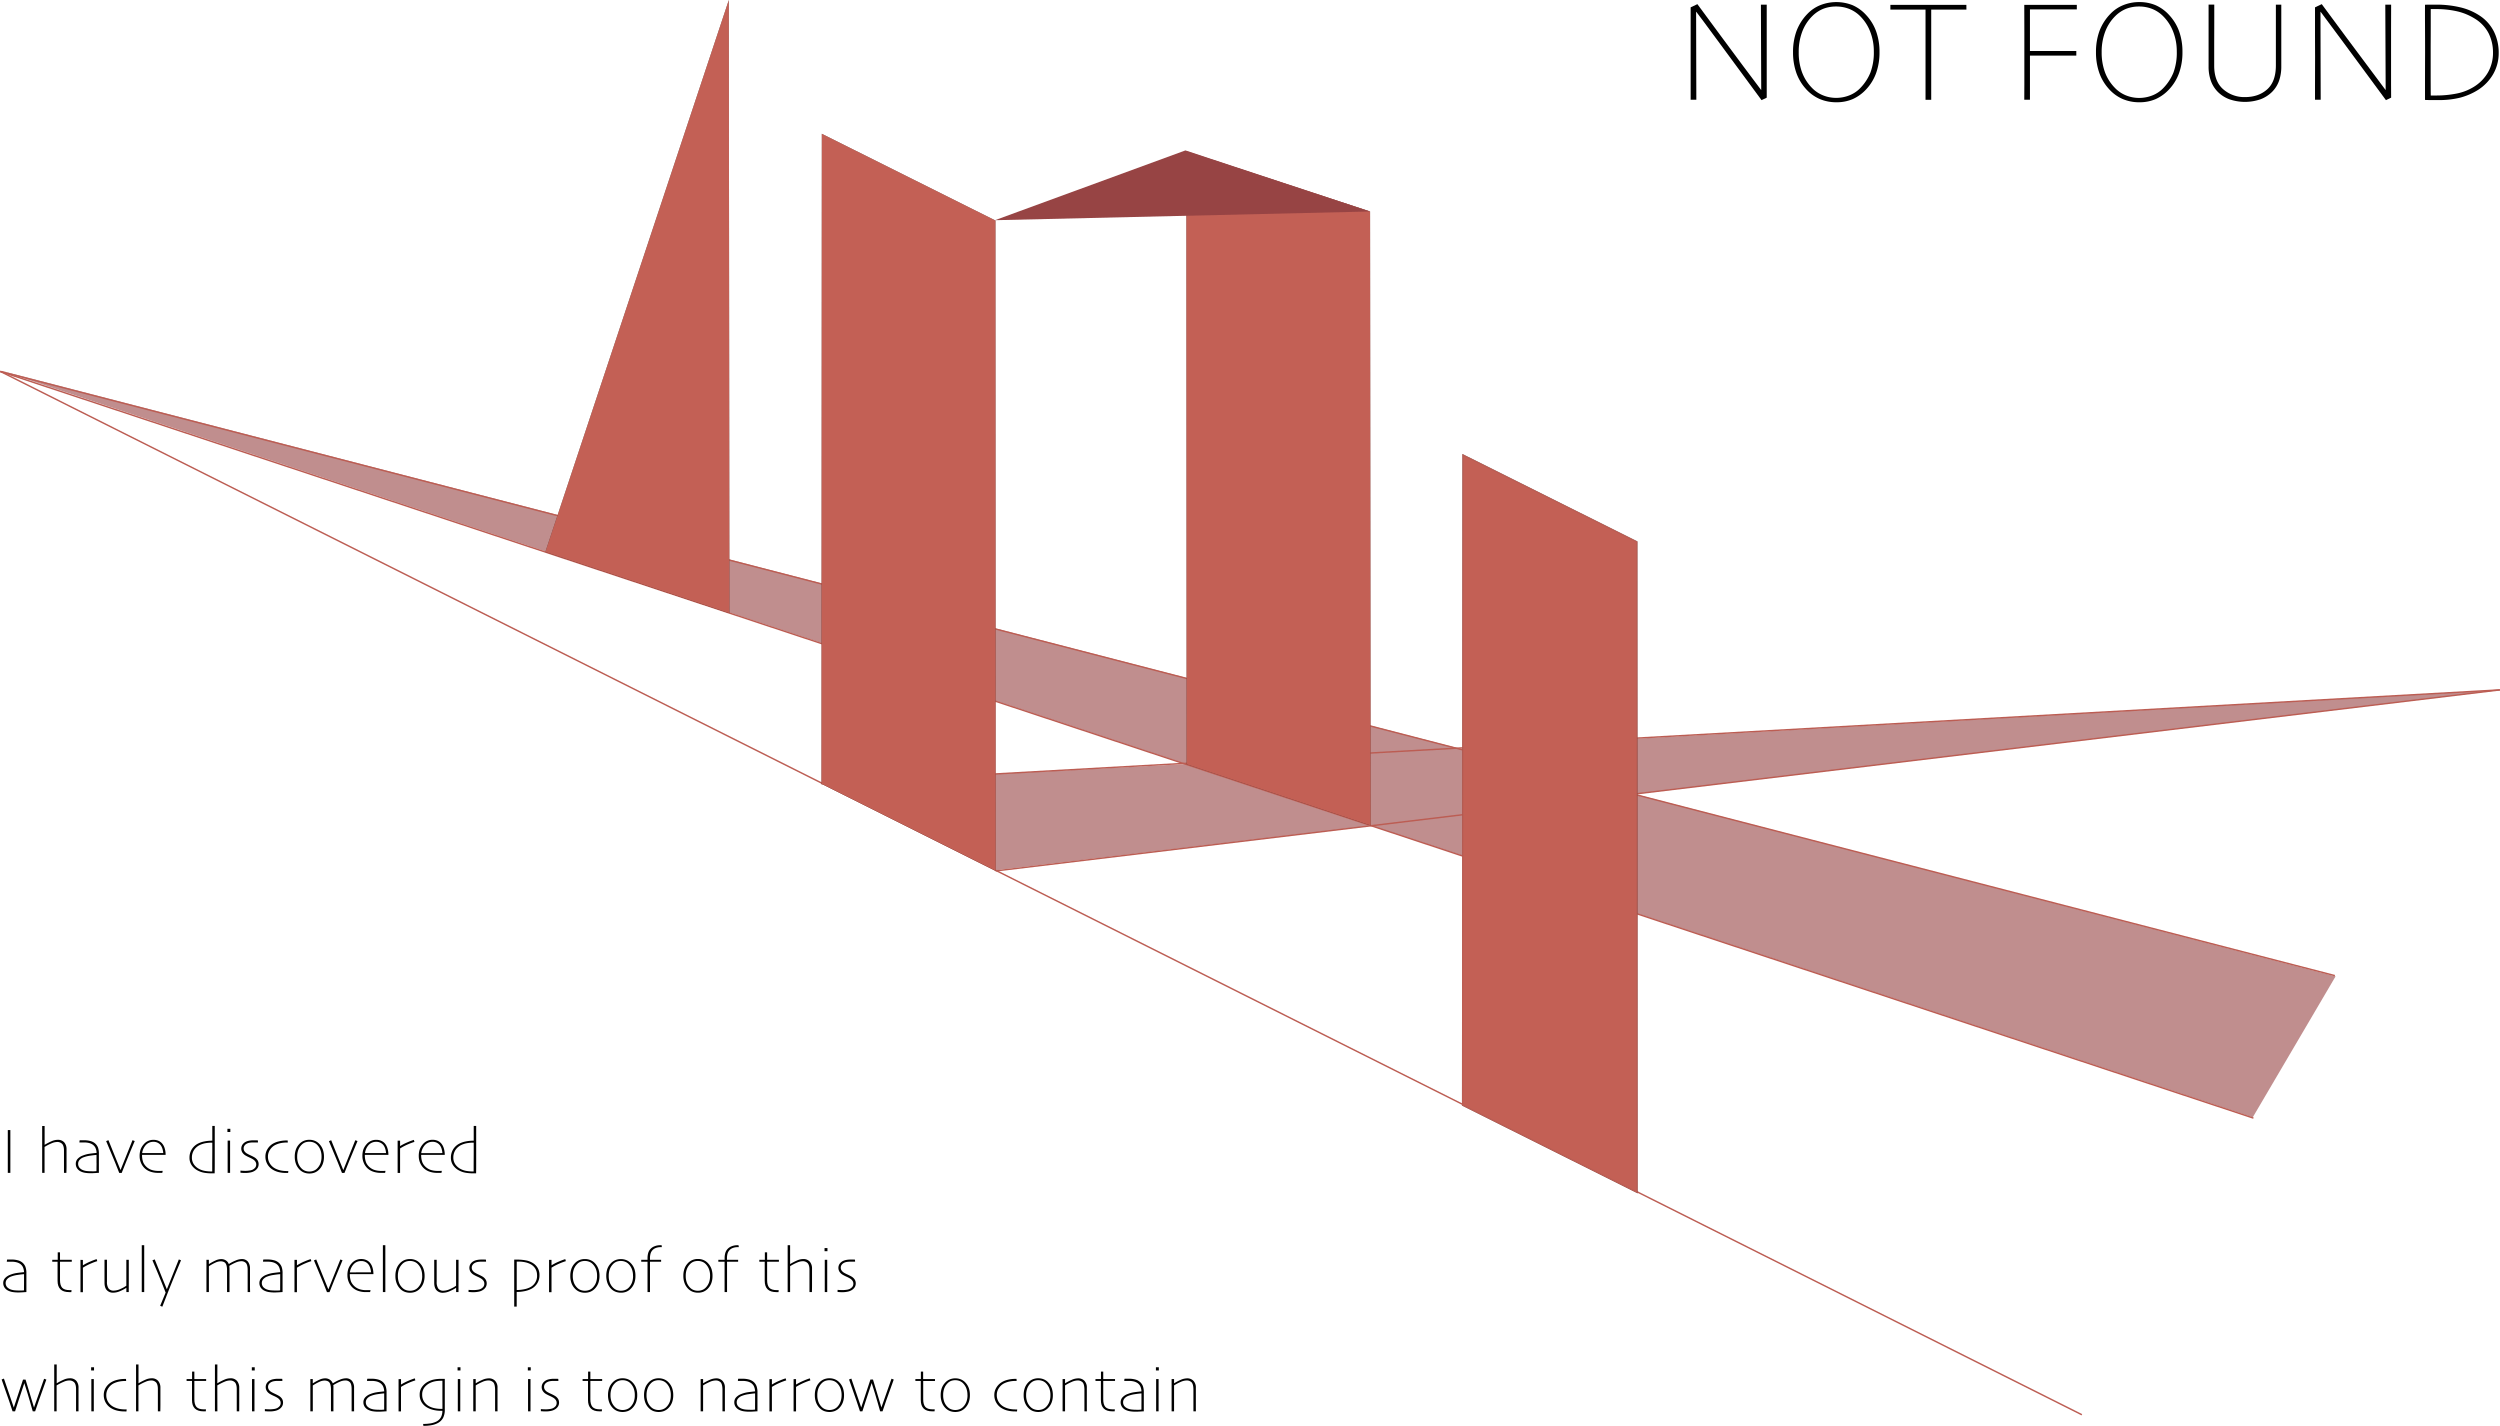 <svg xmlns="http://www.w3.org/2000/svg" viewBox="0 0 1719.28 980.57"><defs><style>.a{isolation:isolate;}.b,.h{fill:#974444;}.b{opacity:0.6;}.c,.e{fill:#c36055;}.c,.g{stroke:#bc5d53;}.c,.f,.g{stroke-miterlimit:10;}.d{opacity:0.5;mix-blend-mode:multiply;}.f,.g{fill:none;}.f{stroke:#000;}</style></defs><title>tjmooc-404</title><g class="a"><polygon class="b" points="1606.22 671.44 1124 546.05 1719.22 474.44 1003.64 514.85 0.72 254.94 815.61 525.47 564.22 538.44 685.22 598.44 943.13 567.81 1549.22 768.44 1606.22 671.44"/><line class="c" x1="0.22" y1="255.44" x2="1431.72" y2="972.94"/><line class="c" x1="684.72" y1="598.94" x2="1719.22" y2="474.44"/><line class="c" x1="1719.22" y1="474.44" x2="564.72" y2="538.94"/><line class="c" x1="1549.72" y1="768.94" x2="0.22" y2="255.44"/><line class="c" x1="1605.72" y1="670.94" x2="0.22" y2="255.44"/><g class="d"><polygon points="565.17 92.01 564.9 539 684.78 598.88 684.6 151.66 565.17 92.01"/></g><polygon class="e" points="565.17 92.01 564.9 539 684.78 598.88 684.6 151.66 565.17 92.01"/><g class="d"><polygon points="501.22 0 501.64 421.69 375.04 379.59 501.22 0"/></g><polygon class="e" points="501.22 0 501.64 421.69 375.04 379.59 501.22 0"/><g class="d"><polygon points="1006.17 313.01 1005.9 760 1125.78 819.88 1125.6 372.66 1006.17 313.01"/><polygon class="f" points="1006.17 313.01 1005.9 760 1125.78 819.88 1125.6 372.66 1006.17 313.01"/></g><polygon class="e" points="1006.17 313.01 1005.9 760 1125.78 819.88 1125.6 372.66 1006.17 313.01"/><polygon class="g" points="1006.17 313.01 1005.9 760 1125.78 819.88 1125.6 372.66 1006.17 313.01"/><g class="d"><polygon points="942.64 567.69 942.22 145.44 815.84 104.01 816.04 525.59 942.64 567.69"/></g><polygon class="e" points="942.64 567.69 942.22 145.44 815.84 104.01 816.04 525.59 942.64 567.69"/><polygon class="h" points="942.22 145.44 815.22 103.44 684.22 151.44 942.22 145.44"/><path class="h" d="M565.22,540.44"/><path d="M7.12,806.58H5.36q0-1.32,0-4.71t0-9.71q0-2.5,0-6.57t0-8.44H7.12q0,3.15,0,7.31c0,2.78,0,5,0,6.8,0,4.46,0,7.9,0,10.34S7.12,805.7,7.12,806.58Z"/><path d="M45.66,806.58H44c0-.59,0-1.89,0-3.91s0-3.78,0-5.26,0-2.73,0-3.85,0-1.89,0-2.3c0-2.11-.43-3.62-1.19-4.52A4.64,4.64,0,0,0,39,785.37a9.7,9.7,0,0,0-3.36.82,36.05,36.05,0,0,0-5,2.57l0,17.82H29c0-.69,0-2.28,0-4.77s0-6.67,0-12.53q0-2.89,0-7.14c0-2.82,0-5.42,0-7.78h1.69l0,12.92.06,0a40.57,40.57,0,0,1,4.9-2.52,10.43,10.43,0,0,1,4-.89,5.69,5.69,0,0,1,4.57,1.8,7.12,7.12,0,0,1,1.54,4.77c0,1.7,0,3.12,0,4.27s0,2.12,0,2.92,0,2.37,0,4.51S45.66,805.79,45.66,806.58Z"/><path d="M68,793.87v12.71c-.49,0-1.32.06-2.5.14s-2.28.12-3.3.12a24.87,24.87,0,0,1-3.49-.26,10.75,10.75,0,0,1-3.13-.93A6.27,6.27,0,0,1,53,803.43a5.49,5.49,0,0,1-.88-3.07,5,5,0,0,1,1.18-3.29,8.94,8.94,0,0,1,3.61-2.38,20.58,20.58,0,0,1,3.24-1q1.68-.36,6.27-.82a8.9,8.9,0,0,0-.91-3.75,5.94,5.94,0,0,0-2.32-2.29,8.39,8.39,0,0,0-2.28-.85,13.94,13.94,0,0,0-3.07-.3c-.68,0-1.28,0-1.8,0l-1.46,0,.17-1.47,1-.05,1.94,0a16.75,16.75,0,0,1,4.62.58,8,8,0,0,1,3.24,1.75,7.45,7.45,0,0,1,1.88,2.79A12.82,12.82,0,0,1,68,793.87Zm-1.63,6.06v-5.68c-1.26.09-2.76.27-4.51.54a20.75,20.75,0,0,0-4.34,1.08,6.68,6.68,0,0,0-2.87,1.92,3.89,3.89,0,0,0-.91,2.47,4.27,4.27,0,0,0,.91,2.8,6.36,6.36,0,0,0,2.76,1.78,10.36,10.36,0,0,0,2.52.53c1,.1,2.16.15,3.47.15l1.2,0c.54,0,1.12-.06,1.75-.12,0-.26,0-1,0-2S66.4,801.08,66.4,799.93Z"/><path d="M92.66,784.7q-3.1,7.2-5.8,14t-3.17,7.92H82q-.33-.9-2.87-7.22T73,784.75l1.57-.63,8.32,20.54h0l8.24-20.54Z"/><path d="M113.9,794.23H97.69a14.24,14.24,0,0,0,.83,5.18,9.71,9.71,0,0,0,6.36,5.34,15.25,15.25,0,0,0,4,.51l1.64,0,1.37-.06-.27,1.39c-.16,0-.45,0-.86,0s-1.09,0-2,0a15.89,15.89,0,0,1-5.47-.88,10.72,10.72,0,0,1-4.08-2.57,11.21,11.21,0,0,1-2.33-3.62,11.61,11.61,0,0,1-.86-4.4,14.22,14.22,0,0,1,.62-4.49A11.3,11.3,0,0,1,98.81,787a8.54,8.54,0,0,1,6.72-3.12,8.49,8.49,0,0,1,3.31.61,7.21,7.21,0,0,1,2.54,1.76,9.2,9.2,0,0,1,1.84,3.33A15.14,15.14,0,0,1,113.9,794.23ZM112.28,793c-.24-2.66-1-4.61-2.14-5.87a6.13,6.13,0,0,0-4.65-1.89,6.93,6.93,0,0,0-5,2A10.38,10.38,0,0,0,97.75,793Z"/><path d="M147.61,806.93h-1.76a31.7,31.7,0,0,1-5.43-.42A15.06,15.06,0,0,1,136,805a11.11,11.11,0,0,1-4.18-3.67,9,9,0,0,1-1.51-5.12,10.74,10.74,0,0,1,1.62-5.89,11.05,11.05,0,0,1,4.51-4,16.8,16.8,0,0,1,4.16-1.35,27.11,27.11,0,0,1,5.4-.5l0-10.13h1.69q0,.45,0,6.16t0,11.58q0,4.64,0,8.38T147.61,806.93ZM146,791.47v-5.66a26.87,26.87,0,0,0-4.52.35,15.76,15.76,0,0,0-3.63,1.08,10,10,0,0,0-4.29,3.47,9.33,9.33,0,0,0-1.58,5.44,8,8,0,0,0,1.32,4.54,10,10,0,0,0,3.8,3.29,13.15,13.15,0,0,0,4,1.3,26.94,26.94,0,0,0,4.32.35h.53c0-.13,0-1.47,0-4S146,795.67,146,791.47Z"/><path d="M158.4,778.47h-2V776.3h2Zm-.16,28.11h-1.69c0-.52,0-1.65,0-3.42s0-4.23,0-7.39c0-1.59,0-3.38,0-5.38s0-4,0-6h1.69c0,2.3,0,4.26,0,5.86s0,3.37,0,5.31,0,4.28,0,6.7S158.24,806.11,158.24,806.58Z"/><path d="M177.86,800.56a5.06,5.06,0,0,1-.67,2.6,6.19,6.19,0,0,1-2,2,8.27,8.27,0,0,1-2.82,1.12,17.52,17.52,0,0,1-3.8.38c-.5,0-1.08,0-1.76-.06s-1.15-.07-1.45-.1l0-1.45c.31,0,.77.07,1.39.1s1.3.06,2.06.06a18.65,18.65,0,0,0,2.81-.23,6.85,6.85,0,0,0,2.11-.59,5.68,5.68,0,0,0,1.84-1.47,3.67,3.67,0,0,0,.05-4.1,5.5,5.5,0,0,0-1.71-1.59,19.75,19.75,0,0,0-2.42-1.24,27.85,27.85,0,0,1-2.61-1.33,6.54,6.54,0,0,1-2.15-2,5.06,5.06,0,0,1-.07-5.35,6.08,6.08,0,0,1,2.19-2,8.29,8.29,0,0,1,2.3-.8,15.88,15.88,0,0,1,3.26-.3c.77,0,1.4,0,1.92,0l1,.05.09,1.41c-.31,0-.76,0-1.33,0s-1.22,0-1.93,0a14.48,14.48,0,0,0-2.62.21,6.14,6.14,0,0,0-2,.72,4.21,4.21,0,0,0-1.49,1.4,3.47,3.47,0,0,0-.49,1.8,3.53,3.53,0,0,0,.57,1.95,5.61,5.61,0,0,0,1.94,1.68,24,24,0,0,0,2.23,1.12c.9.41,1.7.82,2.42,1.23a6.63,6.63,0,0,1,2.4,2.14A4.91,4.91,0,0,1,177.86,800.56Z"/><path d="M198.3,805.26l-.16,1.4h-1.21a22.33,22.33,0,0,1-5-.52,14.17,14.17,0,0,1-4.13-1.61,10.4,10.4,0,0,1-5.28-9.18,9.56,9.56,0,0,1,1.28-4.85,11,11,0,0,1,3.32-3.61A13.86,13.86,0,0,1,191.6,785a20.88,20.88,0,0,1,5.33-.68h.91l.08,1.41h-.63a21.26,21.26,0,0,0-4,.35,16.32,16.32,0,0,0-3.28,1,9.17,9.17,0,0,0-4.12,3.32,8.46,8.46,0,0,0-1.62,4.95,8.73,8.73,0,0,0,1.43,5,9.47,9.47,0,0,0,3.5,3.21,15.49,15.49,0,0,0,4,1.41,20.89,20.89,0,0,0,3.84.37h1.3Z"/><path d="M222.8,795.48a14,14,0,0,1-.81,4.92,10.91,10.91,0,0,1-2.47,3.89,9.15,9.15,0,0,1-3.09,2.09,9.76,9.76,0,0,1-3.65.66,10,10,0,0,1-3.71-.67,8.89,8.89,0,0,1-3.08-2.08,10.68,10.68,0,0,1-2.44-3.84,13.89,13.89,0,0,1-.84-5,14.29,14.29,0,0,1,.73-4.76,10.62,10.62,0,0,1,2.22-3.74,8.93,8.93,0,0,1,3.26-2.37,9.94,9.94,0,0,1,3.86-.73,9.73,9.73,0,0,1,3.83.75,8.86,8.86,0,0,1,3.13,2.24,10.88,10.88,0,0,1,2.33,3.88A14.55,14.55,0,0,1,222.8,795.48Zm-1.67,0a12.64,12.64,0,0,0-.81-4.76,10.23,10.23,0,0,0-2.27-3.48,6.56,6.56,0,0,0-2.42-1.55,8,8,0,0,0-2.83-.51,8.52,8.52,0,0,0-3.05.51,7,7,0,0,0-2.6,1.86,10.12,10.12,0,0,0-2.08,3.43,13.3,13.3,0,0,0-.69,4.48,12.69,12.69,0,0,0,.86,4.89,9.79,9.79,0,0,0,2.48,3.53,6.61,6.61,0,0,0,2.25,1.33,8.41,8.41,0,0,0,2.78.47,8.24,8.24,0,0,0,2.92-.54,6.6,6.6,0,0,0,2.49-1.64,10,10,0,0,0,2.22-3.5A12.75,12.75,0,0,0,221.13,795.52Z"/><path d="M245.87,784.7q-3.1,7.2-5.81,14t-3.16,7.92h-1.73c-.23-.6-1.18-3-2.87-7.22s-3.73-9.09-6.1-14.61l1.57-.63,8.32,20.54h0l8.24-20.54Z"/><path d="M267.11,794.23H250.9a14.24,14.24,0,0,0,.83,5.18,9.12,9.12,0,0,0,3.21,3.87,9,9,0,0,0,3.15,1.47,15.23,15.23,0,0,0,4,.51l1.65,0,1.37-.06-.27,1.39c-.16,0-.45,0-.87,0s-1.08,0-2,0a15.85,15.85,0,0,1-5.47-.88,10.84,10.84,0,0,1-4.09-2.57,11.19,11.19,0,0,1-2.32-3.62,11.42,11.42,0,0,1-.86-4.4,14.25,14.25,0,0,1,.61-4.49A11.34,11.34,0,0,1,252,787a8.54,8.54,0,0,1,6.72-3.12,8.49,8.49,0,0,1,3.31.61,7.21,7.21,0,0,1,2.54,1.76,9.2,9.2,0,0,1,1.84,3.33A15.14,15.14,0,0,1,267.11,794.23ZM265.49,793c-.24-2.66-.95-4.61-2.14-5.87a6.13,6.13,0,0,0-4.65-1.89,6.91,6.91,0,0,0-5,2A10.31,10.31,0,0,0,251,793Z"/><path d="M285,785.31a38.35,38.35,0,0,0-4.07,1.49,41.41,41.41,0,0,0-5.79,3c0,.16,0,1,0,2.62s0,3,0,4.08c0,1.73,0,3.78,0,6.15s0,3.69,0,4h-1.69c0-.25,0-1.07,0-2.46s0-3.78,0-7.14c0-1.37,0-3.26,0-5.7s0-4.73,0-6.9h1.69l0,3.74,0,0a35.72,35.72,0,0,1,5.19-2.66,42.82,42.82,0,0,1,4.28-1.62Z"/><path d="M305.87,794.23H289.65a14,14,0,0,0,.84,5.18,9.12,9.12,0,0,0,3.21,3.87,9,9,0,0,0,3.15,1.47,15.18,15.18,0,0,0,4,.51l1.65,0,1.36-.06-.26,1.39c-.16,0-.45,0-.87,0s-1.09,0-2,0a15.81,15.81,0,0,1-5.47-.88,10.84,10.84,0,0,1-4.09-2.57,11.21,11.21,0,0,1-2.33-3.62,11.6,11.6,0,0,1-.85-4.4,14.25,14.25,0,0,1,.61-4.49,11.48,11.48,0,0,1,2.15-3.66,8.54,8.54,0,0,1,6.73-3.12,8.49,8.49,0,0,1,3.31.61,7.09,7.09,0,0,1,2.53,1.76,9.22,9.22,0,0,1,1.85,3.33A15.14,15.14,0,0,1,305.87,794.23ZM304.24,793c-.23-2.66-.94-4.61-2.14-5.87a6.1,6.1,0,0,0-4.65-1.89,6.91,6.91,0,0,0-5,2,10.31,10.31,0,0,0-2.77,5.79Z"/><path d="M327.43,806.93h-1.76a31.7,31.7,0,0,1-5.43-.42,15,15,0,0,1-4.46-1.51,11.14,11.14,0,0,1-4.19-3.67,9.07,9.07,0,0,1-1.5-5.12,10.82,10.82,0,0,1,1.61-5.89,11.08,11.08,0,0,1,4.52-4,16.85,16.85,0,0,1,4.15-1.35,27.29,27.29,0,0,1,5.41-.5l0-10.13h1.7q0,.45,0,6.16t0,11.58q0,4.64,0,8.38T327.43,806.93Zm-1.65-15.46v-5.66a26.87,26.87,0,0,0-4.52.35,16,16,0,0,0-3.64,1.08,9.93,9.93,0,0,0-4.28,3.47,9.33,9.33,0,0,0-1.58,5.44,8,8,0,0,0,1.32,4.54,9.87,9.87,0,0,0,3.8,3.29,13.06,13.06,0,0,0,4,1.3,26.76,26.76,0,0,0,4.32.35h.53c0-.13,0-1.47,0-4S325.78,795.67,325.78,791.47Z"/><path d="M18.15,875.87v12.71c-.48,0-1.31.06-2.49.14s-2.28.12-3.31.12a24.62,24.62,0,0,1-3.48-.26,10.57,10.57,0,0,1-3.13-.93,6.36,6.36,0,0,1-2.64-2.22,5.57,5.57,0,0,1-.88-3.07,5,5,0,0,1,1.19-3.29A8.9,8.9,0,0,1,7,876.69a20.58,20.58,0,0,1,3.24-1q1.68-.36,6.28-.82a8.9,8.9,0,0,0-.92-3.75,5.88,5.88,0,0,0-2.32-2.29A8.39,8.39,0,0,0,11,868a13.88,13.88,0,0,0-3.07-.3c-.67,0-1.27,0-1.79,0l-1.47,0,.18-1.47,1-.05,1.94,0a16.75,16.75,0,0,1,4.62.58,7.89,7.89,0,0,1,3.23,1.75,7.22,7.22,0,0,1,1.88,2.79A12.82,12.82,0,0,1,18.15,875.87Zm-1.62,6.06v-5.68c-1.27.09-2.77.27-4.52.54a20.65,20.65,0,0,0-4.33,1.08,6.66,6.66,0,0,0-2.88,1.92,4,4,0,0,0-.91,2.47,4.32,4.32,0,0,0,.91,2.8,6.34,6.34,0,0,0,2.77,1.78,10.16,10.16,0,0,0,2.52.53c1,.1,2.16.15,3.46.15l1.2,0c.54,0,1.12-.06,1.75-.12,0-.26,0-1,0-2S16.53,883.08,16.53,881.93Z"/><path d="M49.2,887.24l-.13,1.36-.71,0c-.31,0-.59,0-.85,0-2.63,0-4.6-.64-5.93-1.92s-2-3.23-2-5.86c0-1.81,0-3.93,0-6.36s0-4.67,0-6.75H35.93v-1.32H39.7v-5.14h1.57v5.14h8.1v1.32h-8.1c0,.44,0,1.32,0,2.65s0,2.66,0,4c0,1.48,0,2.64,0,3.47s0,1.66,0,2.47q0,3.61,1.46,5.28c1,1.11,2.73,1.66,5.27,1.66H49.2Z"/><path d="M66.88,867.31a38.35,38.35,0,0,0-4.07,1.49,42,42,0,0,0-5.79,3c0,.16,0,1,0,2.62s0,3,0,4.08c0,1.73,0,3.78,0,6.15s0,3.69,0,4H55.35c0-.25,0-1.07,0-2.46s0-3.78,0-7.14c0-1.37,0-3.26,0-5.7s0-4.73,0-6.9H57l0,3.74,0,0a35.72,35.72,0,0,1,5.19-2.66,42.82,42.82,0,0,1,4.28-1.62Z"/><path d="M88.55,888.58H86.9v-2.93l0,0a27.14,27.14,0,0,1-4,2.13A12.26,12.26,0,0,1,77.78,889a5.72,5.72,0,0,1-4.26-1.69q-1.65-1.7-1.65-5.23c0-1.17,0-2.54,0-4.1s0-2.71,0-3.44c0-1.33,0-3,0-4.91s0-3,0-3.29h1.69c0,.19,0,1.24,0,3.15s0,3.42,0,4.57,0,2.34,0,4,0,2.79,0,3.42a8,8,0,0,0,1.08,4.59,4.24,4.24,0,0,0,3.71,1.52A11.72,11.72,0,0,0,83,886.35a21.29,21.29,0,0,0,3.88-2.15c0-.17,0-1.15,0-2.93s0-3.75,0-5.9c0-1.54,0-3.37,0-5.49s0-3.29,0-3.5h1.69c0,.25,0,1.07,0,2.45s0,3.77,0,7.13c0,1.89,0,3.55,0,5S88.55,884.91,88.55,888.58Z"/><path d="M99.18,888.58H97.49q0-.27,0-6.43c0-4.11,0-7.52,0-10.23,0-1.74,0-3.94,0-6.6s0-5.64,0-9h1.69c0,2.26,0,4.87,0,7.84s0,5.47,0,7.5q0,6.66,0,11.65C99.18,886.67,99.18,888.42,99.18,888.58Z"/><path d="M124.49,866.71q-4,9.45-8.08,19.67t-4.77,12.24l-1.49-.59,3.77-9.1c-.12-.34-1.06-2.73-2.84-7.19s-3.86-9.44-6.25-15l1.57-.64,5.35,13.23q2.85,7,3,7.34h0l2.81-7q2.7-6.76,5.43-13.55Z"/><path d="M172,888.58h-1.69c0-.5,0-1.43,0-2.78s0-3.5,0-6.43c0-1,0-2.16,0-3.44s0-2.16,0-2.65c0-2.18-.4-3.71-1.09-4.59a4.28,4.28,0,0,0-3.55-1.32,9.13,9.13,0,0,0-3.12.7,29.54,29.54,0,0,0-4.83,2.49l.06.82c0,.42.05.79.05,1.11v7.56c0,.72,0,2.09,0,4.12s0,3.5,0,4.41h-1.69c0-.57,0-1.81,0-3.71s0-3.58,0-5.06,0-2.83,0-4,0-2,0-2.48a11.82,11.82,0,0,0-.29-2.72,4.89,4.89,0,0,0-.81-1.89,3.06,3.06,0,0,0-1.3-.94,5.44,5.44,0,0,0-2.15-.36,8.74,8.74,0,0,0-3.3.83,31.62,31.62,0,0,0-4.63,2.58V878c0,1.59,0,3.56,0,5.91s0,3.9,0,4.68h-1.69c0-.52,0-1.51,0-3s0-4.18,0-8.09c0-1.58,0-3.32,0-5.23s0-3.86,0-5.89h1.67l0,2.9.06.05a34.78,34.78,0,0,1,4.66-2.55,9.43,9.43,0,0,1,3.71-.88,5.59,5.59,0,0,1,3.4,1,5.14,5.14,0,0,1,1.86,2.37h.08a27.44,27.44,0,0,1,4.63-2.39,11.21,11.21,0,0,1,4.08-1,5.26,5.26,0,0,1,4.37,1.78,7.49,7.49,0,0,1,1.43,4.81c0,1.72,0,3.13,0,4.24s0,2.08,0,2.88,0,2.38,0,4.54S172,887.79,172,888.58Z"/><path d="M194.32,875.87v12.71c-.48,0-1.31.06-2.49.14s-2.28.12-3.31.12a24.62,24.62,0,0,1-3.48-.26,10.57,10.57,0,0,1-3.13-.93,6.24,6.24,0,0,1-2.64-2.22,5.49,5.49,0,0,1-.88-3.07,5,5,0,0,1,1.19-3.29,8.9,8.9,0,0,1,3.6-2.38,20.58,20.58,0,0,1,3.24-1q1.68-.36,6.27-.82a8.75,8.75,0,0,0-.91-3.75,5.88,5.88,0,0,0-2.32-2.29,8.39,8.39,0,0,0-2.28-.85,13.88,13.88,0,0,0-3.07-.3c-.68,0-1.27,0-1.79,0l-1.47,0,.18-1.47,1-.05,1.93,0a16.83,16.83,0,0,1,4.63.58,7.89,7.89,0,0,1,3.23,1.75,7.33,7.33,0,0,1,1.88,2.79A12.82,12.82,0,0,1,194.32,875.87Zm-1.63,6.06v-5.68c-1.26.09-2.76.27-4.51.54a20.65,20.65,0,0,0-4.33,1.08,6.66,6.66,0,0,0-2.88,1.92,3.89,3.89,0,0,0-.91,2.47,4.27,4.27,0,0,0,.91,2.8,6.34,6.34,0,0,0,2.77,1.78,10.16,10.16,0,0,0,2.52.53c1,.1,2.16.15,3.46.15l1.2,0c.54,0,1.12-.06,1.75-.12,0-.26,0-1,0-2S192.69,883.08,192.69,881.93Z"/><path d="M214.12,867.31A37.52,37.52,0,0,0,210,868.8a42,42,0,0,0-5.79,3c0,.16,0,1,0,2.62s0,3,0,4.08q0,2.6,0,6.15c0,2.37,0,3.69,0,4h-1.69c0-.25,0-1.07,0-2.46s0-3.78,0-7.14c0-1.37,0-3.26,0-5.7s0-4.73,0-6.9h1.69l0,3.74,0,0a35.72,35.72,0,0,1,5.19-2.66,43.78,43.78,0,0,1,4.28-1.62Z"/><path d="M235.56,866.7q-3.09,7.2-5.8,14l-3.16,7.92h-1.74q-.33-.9-2.87-7.22t-6.09-14.61l1.57-.63,8.31,20.54h.05l8.24-20.54Z"/><path d="M256.81,876.23H240.59a14,14,0,0,0,.84,5.18,9.71,9.71,0,0,0,6.36,5.34,15.18,15.18,0,0,0,4,.51l1.65,0,1.36-.06-.26,1.39c-.16,0-.45,0-.87,0s-1.09,0-2,0a15.81,15.81,0,0,1-5.47-.88,10.76,10.76,0,0,1-4.09-2.57,11.21,11.21,0,0,1-2.33-3.62,11.61,11.61,0,0,1-.86-4.4,14.22,14.22,0,0,1,.62-4.49,11.48,11.48,0,0,1,2.15-3.66,8.54,8.54,0,0,1,6.73-3.12,8.41,8.41,0,0,1,3.3.61,7.12,7.12,0,0,1,2.54,1.76,9.22,9.22,0,0,1,1.85,3.33A15.46,15.46,0,0,1,256.81,876.23ZM255.18,875c-.23-2.66-1-4.61-2.14-5.87a6.1,6.1,0,0,0-4.65-1.89,6.89,6.89,0,0,0-5,2,10.31,10.31,0,0,0-2.77,5.79Z"/><path d="M265,888.58h-1.69q0-.27,0-6.43t0-10.23q0-2.61,0-6.6c0-2.66,0-5.64,0-9H265c0,2.26,0,4.87,0,7.84s0,5.47,0,7.5q0,6.66,0,11.65C265,886.67,265,888.42,265,888.58Z"/><path d="M292,877.48a14.26,14.26,0,0,1-.8,4.92,11.05,11.05,0,0,1-2.47,3.89,9.34,9.34,0,0,1-3.09,2.09,10.51,10.51,0,0,1-7.36,0,8.83,8.83,0,0,1-3.09-2.08,10.82,10.82,0,0,1-2.44-3.84,13.9,13.9,0,0,1-.83-5,14.56,14.56,0,0,1,.72-4.76,10.62,10.62,0,0,1,2.22-3.74,9,9,0,0,1,3.26-2.37,10,10,0,0,1,3.86-.73,9.69,9.69,0,0,1,3.83.75,8.78,8.78,0,0,1,3.13,2.24,10.88,10.88,0,0,1,2.33,3.88A14.28,14.28,0,0,1,292,877.48Zm-1.67,0a12.85,12.85,0,0,0-.8-4.76,10.41,10.41,0,0,0-2.28-3.48,6.6,6.6,0,0,0-2.41-1.55,8.06,8.06,0,0,0-2.84-.51,8.42,8.42,0,0,0-3,.51,7,7,0,0,0-2.61,1.86,9.94,9.94,0,0,0-2.07,3.43,13.3,13.3,0,0,0-.69,4.48,12.69,12.69,0,0,0,.85,4.89,9.7,9.7,0,0,0,2.49,3.53,6.43,6.43,0,0,0,2.25,1.33,8.32,8.32,0,0,0,2.78.47,8.23,8.23,0,0,0,2.91-.54,6.52,6.52,0,0,0,2.49-1.64,10,10,0,0,0,2.22-3.5A12.75,12.75,0,0,0,290.36,877.52Z"/><path d="M315.32,888.58h-1.65v-2.93l0,0a27.69,27.69,0,0,1-4,2.13,12.26,12.26,0,0,1-5.14,1.28,5.72,5.72,0,0,1-4.26-1.69q-1.65-1.7-1.65-5.23c0-1.17,0-2.54,0-4.1s0-2.71,0-3.44c0-1.33,0-3,0-4.91s0-3,0-3.29h1.69c0,.19,0,1.24,0,3.15s0,3.42,0,4.57,0,2.34,0,4,0,2.79,0,3.42a8,8,0,0,0,1.08,4.59,4.24,4.24,0,0,0,3.71,1.52,11.72,11.72,0,0,0,4.67-1.28,21.29,21.29,0,0,0,3.88-2.15c0-.17,0-1.15,0-2.93s0-3.75,0-5.9c0-1.54,0-3.37,0-5.49s0-3.29,0-3.5h1.69c0,.25,0,1.07,0,2.45s0,3.77,0,7.13q0,2.84,0,5C315.31,882.37,315.32,884.91,315.32,888.58Z"/><path d="M334.72,882.56a5.06,5.06,0,0,1-.67,2.6,6.22,6.22,0,0,1-2,2,8.13,8.13,0,0,1-2.81,1.12,17.58,17.58,0,0,1-3.8.38c-.5,0-1.08,0-1.76-.06s-1.16-.07-1.45-.1l0-1.45c.3,0,.77.07,1.38.1s1.31.06,2.07.06a18.65,18.65,0,0,0,2.81-.23,6.94,6.94,0,0,0,2.11-.59,5.53,5.53,0,0,0,1.83-1.47,3.44,3.44,0,0,0,.65-2.17,3.47,3.47,0,0,0-.59-1.93,5.73,5.73,0,0,0-1.71-1.59,20.53,20.53,0,0,0-2.42-1.24,27,27,0,0,1-2.62-1.33,6.51,6.51,0,0,1-2.14-2,5.09,5.09,0,0,1-.08-5.35,6.2,6.2,0,0,1,2.2-2,8.18,8.18,0,0,1,2.3-.8,15.81,15.81,0,0,1,3.26-.3c.76,0,1.4,0,1.91,0l1,.05.09,1.41c-.31,0-.75,0-1.33,0s-1.22,0-1.92,0a14.4,14.4,0,0,0-2.62.21,6.28,6.28,0,0,0-2,.72,4.26,4.26,0,0,0-1.48,1.4,3.38,3.38,0,0,0-.49,1.8,3.53,3.53,0,0,0,.57,1.95,5.56,5.56,0,0,0,1.93,1.68c.59.34,1.33.71,2.23,1.12s1.71.82,2.43,1.23A6.59,6.59,0,0,1,334,880,4.83,4.83,0,0,1,334.72,882.56Z"/><path d="M371,876.8a10.32,10.32,0,0,1-5.63,9.56,17.18,17.18,0,0,1-4.61,1.58,26.65,26.65,0,0,1-5.42.55l0,10.08h-1.71c0-.71,0-2.36,0-4.93s0-6.78,0-12.62c0-1.95,0-4.12,0-6.53s0-5.15,0-8.24h2a32.46,32.46,0,0,1,5.94.51,14,14,0,0,1,4.91,1.87,9.85,9.85,0,0,1,3.34,3.43A9.41,9.41,0,0,1,371,876.8Zm-1.67.13a8.62,8.62,0,0,0-1.06-4.25,8.34,8.34,0,0,0-3.17-3.15,13.32,13.32,0,0,0-3.73-1.41,21.31,21.31,0,0,0-4.83-.51h-1.18c0,.43,0,2.11,0,5.06s0,5,0,6.11,0,2.6,0,4.22,0,3,0,4.17a25.68,25.68,0,0,0,4.75-.46,15.49,15.49,0,0,0,3.89-1.17,8.82,8.82,0,0,0,5.35-8.61Z"/><path d="M389.14,867.31a38.35,38.35,0,0,0-4.07,1.49,40.87,40.87,0,0,0-5.79,3c0,.16,0,1,0,2.62s0,3,0,4.08c0,1.73,0,3.78,0,6.15s0,3.69,0,4h-1.69c0-.25,0-1.07,0-2.46s0-3.78,0-7.14c0-1.37,0-3.26,0-5.7s0-4.73,0-6.9h1.69l0,3.74,0,0a35.72,35.72,0,0,1,5.19-2.66,42.82,42.82,0,0,1,4.28-1.62Z"/><path d="M412.28,877.48a14.26,14.26,0,0,1-.8,4.92,11.05,11.05,0,0,1-2.47,3.89,9.34,9.34,0,0,1-3.09,2.09,10.51,10.51,0,0,1-7.36,0,8.83,8.83,0,0,1-3.09-2.08,10.82,10.82,0,0,1-2.44-3.84,14.12,14.12,0,0,1-.83-5,14.56,14.56,0,0,1,.72-4.76,10.62,10.62,0,0,1,2.22-3.74,9.1,9.1,0,0,1,3.26-2.37,10,10,0,0,1,3.86-.73,9.66,9.66,0,0,1,3.83.75,8.9,8.9,0,0,1,3.14,2.24,11.17,11.17,0,0,1,2.33,3.88A14.55,14.55,0,0,1,412.28,877.48Zm-1.67,0a12.85,12.85,0,0,0-.8-4.76,10.26,10.26,0,0,0-2.28-3.48,6.6,6.6,0,0,0-2.41-1.55,8.06,8.06,0,0,0-2.84-.51,8.46,8.46,0,0,0-3,.51,6.86,6.86,0,0,0-2.6,1.86,9.82,9.82,0,0,0-2.08,3.43,13.3,13.3,0,0,0-.69,4.48,12.69,12.69,0,0,0,.85,4.89,9.82,9.82,0,0,0,2.49,3.53,6.43,6.43,0,0,0,2.25,1.33,8.37,8.37,0,0,0,2.78.47,8.23,8.23,0,0,0,2.91-.54,6.52,6.52,0,0,0,2.49-1.64,10,10,0,0,0,2.22-3.5A12.75,12.75,0,0,0,410.61,877.52Z"/><path d="M437,877.48a14.26,14.26,0,0,1-.8,4.92,10.91,10.91,0,0,1-2.47,3.89,9.15,9.15,0,0,1-3.09,2.09A9.77,9.77,0,0,1,427,889a10,10,0,0,1-3.7-.67,8.92,8.92,0,0,1-3.09-2.08,10.82,10.82,0,0,1-2.44-3.84,14.12,14.12,0,0,1-.83-5,14.56,14.56,0,0,1,.72-4.76A10.92,10.92,0,0,1,419.9,869a9,9,0,0,1,3.27-2.37,9.93,9.93,0,0,1,3.85-.73,9.74,9.74,0,0,1,3.84.75,8.86,8.86,0,0,1,3.13,2.24,11,11,0,0,1,2.33,3.88A14.55,14.55,0,0,1,437,877.48Zm-1.67,0a12.85,12.85,0,0,0-.8-4.76,10.23,10.23,0,0,0-2.27-3.48,6.64,6.64,0,0,0-2.42-1.55,8,8,0,0,0-2.84-.51,8.46,8.46,0,0,0-3,.51,7,7,0,0,0-2.6,1.86,10,10,0,0,0-2.08,3.43,13.3,13.3,0,0,0-.69,4.48,12.69,12.69,0,0,0,.86,4.89,9.79,9.79,0,0,0,2.48,3.53,6.52,6.52,0,0,0,2.25,1.33,8.37,8.37,0,0,0,2.78.47,8.23,8.23,0,0,0,2.91-.54,6.64,6.64,0,0,0,2.5-1.64,10,10,0,0,0,2.22-3.5A13,13,0,0,0,435.37,877.52Z"/><path d="M455.15,857.68h-1a8.83,8.83,0,0,0-3,.52,6,6,0,0,0-2.37,1.5,5.88,5.88,0,0,0-1.34,2.27,11.52,11.52,0,0,0-.44,3.58v.83h7.66v1.32H447q0,7.13,0,13.82t0,7.06h-1.69q0-.36,0-6.79t0-14.09h-4.33v-1.32h4.33v-1.11a13.21,13.21,0,0,1,.41-3.38,7.06,7.06,0,0,1,4.31-4.77,10.06,10.06,0,0,1,3.94-.76H455Z"/><path d="M490,877.48a14,14,0,0,1-.8,4.92,10.91,10.91,0,0,1-2.47,3.89,9.15,9.15,0,0,1-3.09,2.09A9.77,9.77,0,0,1,480,889a10,10,0,0,1-3.7-.67,9,9,0,0,1-3.09-2.08,10.66,10.66,0,0,1-2.43-3.84,13.89,13.89,0,0,1-.84-5,14.29,14.29,0,0,1,.73-4.76,10.74,10.74,0,0,1,2.21-3.74,9,9,0,0,1,3.27-2.37,9.93,9.93,0,0,1,3.85-.73,9.74,9.74,0,0,1,3.84.75,8.86,8.86,0,0,1,3.13,2.24,11,11,0,0,1,2.33,3.88A14.55,14.55,0,0,1,490,877.48Zm-1.67,0a12.65,12.65,0,0,0-.8-4.76,10.23,10.23,0,0,0-2.27-3.48,6.64,6.64,0,0,0-2.42-1.55,8,8,0,0,0-2.83-.51,8.48,8.48,0,0,0-3.05.51,7,7,0,0,0-2.6,1.86,10,10,0,0,0-2.08,3.43,13.3,13.3,0,0,0-.69,4.48,12.69,12.69,0,0,0,.86,4.89,9.79,9.79,0,0,0,2.48,3.53,6.61,6.61,0,0,0,2.25,1.33,8.41,8.41,0,0,0,2.78.47,8.23,8.23,0,0,0,2.91-.54,6.64,6.64,0,0,0,2.5-1.64,10,10,0,0,0,2.22-3.5A13,13,0,0,0,488.32,877.52Z"/><path d="M508.1,857.68h-1a8.83,8.83,0,0,0-3,.52,6,6,0,0,0-2.37,1.5,5.88,5.88,0,0,0-1.34,2.27,11.52,11.52,0,0,0-.44,3.58v.83h7.67v1.32H500q0,7.13,0,13.82t0,7.06h-1.69q0-.36,0-6.79t0-14.09H494v-1.32h4.33v-1.11a13.21,13.21,0,0,1,.41-3.38,7.06,7.06,0,0,1,4.31-4.77,10.1,10.1,0,0,1,3.94-.76h.88Z"/><path d="M535.52,887.24l-.13,1.36-.71,0c-.3,0-.59,0-.85,0-2.63,0-4.6-.64-5.93-1.92s-2-3.23-2-5.86c0-1.81,0-3.93,0-6.36s0-4.67,0-6.75h-3.71v-1.32H526v-5.14h1.56v5.14h8.1v1.32h-8.1c0,.44,0,1.32,0,2.65s0,2.66,0,4c0,1.48,0,2.64,0,3.47s0,1.66,0,2.47q0,3.61,1.46,5.28c1,1.11,2.73,1.66,5.27,1.66h1.23Z"/><path d="M558.37,888.58h-1.69c0-.59,0-1.89,0-3.91s0-3.78,0-5.26,0-2.73,0-3.85,0-1.89,0-2.3c0-2.11-.43-3.62-1.19-4.52a4.64,4.64,0,0,0-3.76-1.37,9.7,9.7,0,0,0-3.36.82,36.05,36.05,0,0,0-5,2.57l0,17.82h-1.69c0-.69,0-2.28,0-4.77s0-6.67,0-12.53q0-2.89,0-7.14c0-2.82,0-5.42,0-7.78h1.69l0,12.92.06,0a40.57,40.57,0,0,1,4.9-2.52,10.39,10.39,0,0,1,4-.89,5.69,5.69,0,0,1,4.57,1.8,7.12,7.12,0,0,1,1.54,4.77c0,1.7,0,3.12,0,4.27s0,2.12,0,2.92,0,2.37,0,4.51S558.37,887.79,558.37,888.58Z"/><path d="M569.05,860.47h-2V858.3h2Zm-.16,28.11H567.2c0-.52,0-1.65,0-3.42s0-4.23,0-7.39c0-1.59,0-3.38,0-5.38s0-4,0-6h1.69c0,2.3,0,4.26,0,5.86s0,3.37,0,5.31,0,4.28,0,6.7S568.89,888.11,568.89,888.58Z"/><path d="M588.51,882.56a5.06,5.06,0,0,1-.67,2.6,6.19,6.19,0,0,1-2,2,8.27,8.27,0,0,1-2.82,1.12,17.52,17.52,0,0,1-3.8.38c-.5,0-1.08,0-1.75-.06s-1.16-.07-1.46-.1l0-1.45c.31,0,.77.07,1.38.1s1.31.06,2.07.06a18.65,18.65,0,0,0,2.81-.23,6.85,6.85,0,0,0,2.11-.59,5.68,5.68,0,0,0,1.84-1.47,3.44,3.44,0,0,0,.64-2.17,3.4,3.4,0,0,0-.59-1.93,5.5,5.5,0,0,0-1.71-1.59,19.75,19.75,0,0,0-2.42-1.24,26.65,26.65,0,0,1-2.61-1.33,6.54,6.54,0,0,1-2.15-2,5.06,5.06,0,0,1-.07-5.35,6.08,6.08,0,0,1,2.19-2,8.29,8.29,0,0,1,2.3-.8,15.88,15.88,0,0,1,3.26-.3c.76,0,1.4,0,1.92,0l1,.05.09,1.41c-.31,0-.75,0-1.33,0s-1.22,0-1.93,0a14.48,14.48,0,0,0-2.62.21,6.14,6.14,0,0,0-2,.72,4.21,4.21,0,0,0-1.49,1.4,3.38,3.38,0,0,0-.49,1.8,3.53,3.53,0,0,0,.57,1.95,5.66,5.66,0,0,0,1.93,1.68c.59.34,1.33.71,2.24,1.12s1.71.82,2.42,1.23a6.63,6.63,0,0,1,2.4,2.14A4.91,4.91,0,0,1,588.51,882.56Z"/><path d="M31.88,948.74q-2.7,7.25-5.17,14.42c-1.65,4.78-2.49,7.26-2.54,7.42H22.52q-.06-.2-1.8-6.32t-4-13.06h0q-2,5.84-4.14,12.51l-2.21,6.87H8.64c-.11-.41-.9-2.82-2.4-7.22S3,954.07,1.12,948.69l1.58-.61L9.49,968h0l6.35-19.25h1.73l5.81,19.23h0l6.94-19.78Z"/><path d="M54,970.58H52.3c0-.59,0-1.89,0-3.91s0-3.78,0-5.26,0-2.73,0-3.85,0-1.89,0-2.3c0-2.11-.43-3.62-1.19-4.52a4.64,4.64,0,0,0-3.76-1.37,9.7,9.7,0,0,0-3.36.82,35.52,35.52,0,0,0-5.05,2.57l0,17.82H37.29c0-.69,0-2.28,0-4.77s0-6.67,0-12.53q0-2.89,0-7.14c0-2.82,0-5.42,0-7.78H39l0,12.92.06,0a40.57,40.57,0,0,1,4.9-2.52,10.39,10.39,0,0,1,4-.89,5.69,5.69,0,0,1,4.57,1.8A7.12,7.12,0,0,1,54,954.47c0,1.7,0,3.12,0,4.27s0,2.12,0,2.92,0,2.37,0,4.51S54,969.79,54,970.58Z"/><path d="M64.67,942.47h-2V940.3h2Zm-.16,28.11H62.82c0-.52,0-1.65,0-3.42s0-4.23,0-7.39c0-1.59,0-3.38,0-5.38s0-4,0-6h1.69c0,2.3,0,4.26,0,5.86s0,3.37,0,5.31,0,4.28,0,6.7S64.51,970.11,64.51,970.58Z"/><path d="M87.12,969.26l-.15,1.4H85.76a22.42,22.42,0,0,1-5-.52,14.4,14.4,0,0,1-4.13-1.61,10.59,10.59,0,0,1-3.88-3.84,10.43,10.43,0,0,1-1.39-5.34,9.55,9.55,0,0,1,1.27-4.85A11.06,11.06,0,0,1,76,950.89,14.06,14.06,0,0,1,80.42,949a20.9,20.9,0,0,1,5.34-.68h.9l.09,1.41h-.64a21.15,21.15,0,0,0-4,.35,16.41,16.41,0,0,0-3.29,1,9.17,9.17,0,0,0-4.12,3.32,8.52,8.52,0,0,0-1.61,4.95,8.65,8.65,0,0,0,1.43,5A9.44,9.44,0,0,0,78,967.48a15.62,15.62,0,0,0,4,1.41,21,21,0,0,0,3.85.37h1.29Z"/><path d="M110.26,970.58h-1.69c0-.59,0-1.89,0-3.91s0-3.78,0-5.26,0-2.73,0-3.85,0-1.89,0-2.3c0-2.11-.43-3.62-1.19-4.52a4.65,4.65,0,0,0-3.76-1.37,9.7,9.7,0,0,0-3.36.82,35.52,35.52,0,0,0-5.05,2.57l0,17.82H93.56c0-.69,0-2.28,0-4.77s0-6.67,0-12.53q0-2.89,0-7.14c0-2.82,0-5.42,0-7.78h1.69l0,12.92.06,0a40.57,40.57,0,0,1,4.9-2.52,10.39,10.39,0,0,1,4-.89,5.69,5.69,0,0,1,4.57,1.8,7.12,7.12,0,0,1,1.54,4.77c0,1.7,0,3.12,0,4.27s0,2.12,0,2.92,0,2.37,0,4.51S110.26,969.79,110.26,970.58Z"/><path d="M141.65,969.24l-.13,1.36-.7,0c-.31,0-.59,0-.86,0q-3.93,0-5.92-1.92c-1.32-1.28-2-3.23-2-5.86q0-2.72,0-6.36t0-6.75h-3.72v-1.32h3.78v-5.14h1.56v5.14h8.11v1.32h-8.11c0,.44,0,1.32,0,2.65s0,2.66,0,4c0,1.48,0,2.64,0,3.47s0,1.66,0,2.47q0,3.61,1.46,5.28t5.26,1.66h1.23Z"/><path d="M164.51,970.58h-1.7c0-.59,0-1.89,0-3.91s0-3.78,0-5.26,0-2.73,0-3.85,0-1.89,0-2.3c0-2.11-.42-3.62-1.18-4.52a4.67,4.67,0,0,0-3.76-1.37,9.7,9.7,0,0,0-3.36.82,36.09,36.09,0,0,0-5.06,2.57l.05,17.82h-1.69c0-.69,0-2.28,0-4.77s0-6.67,0-12.53q0-2.89,0-7.14c0-2.82,0-5.42,0-7.78h1.69l-.05,12.92.07,0a40.57,40.57,0,0,1,4.9-2.52,10.38,10.38,0,0,1,4-.89,5.66,5.66,0,0,1,4.57,1.8,7.07,7.07,0,0,1,1.54,4.77c0,1.7,0,3.12,0,4.27s0,2.12,0,2.92,0,2.37,0,4.51S164.51,969.79,164.51,970.58Z"/><path d="M175.18,942.47h-2V940.3h2ZM175,970.58h-1.69c0-.52,0-1.65,0-3.42s0-4.23,0-7.39c0-1.59,0-3.38,0-5.38l0-6H175c0,2.3,0,4.26,0,5.86s0,3.37,0,5.31,0,4.28,0,6.7S175,970.11,175,970.58Z"/><path d="M194.65,964.56a5.06,5.06,0,0,1-.67,2.6,6.22,6.22,0,0,1-2,2,8.13,8.13,0,0,1-2.81,1.12,17.58,17.58,0,0,1-3.8.38c-.5,0-1.08,0-1.76-.06s-1.16-.07-1.45-.1l0-1.45c.31,0,.77.07,1.38.1s1.31.06,2.07.06a18.65,18.65,0,0,0,2.81-.23,6.85,6.85,0,0,0,2.11-.59,5.53,5.53,0,0,0,1.83-1.47,3.38,3.38,0,0,0,.65-2.17,3.47,3.47,0,0,0-.59-1.93,5.66,5.66,0,0,0-1.72-1.59,19.47,19.47,0,0,0-2.41-1.24,27,27,0,0,1-2.62-1.33,6.61,6.61,0,0,1-2.14-2,5.09,5.09,0,0,1-.08-5.35,6.2,6.2,0,0,1,2.2-2,8.18,8.18,0,0,1,2.3-.8,15.81,15.81,0,0,1,3.26-.3c.76,0,1.4,0,1.91,0l1,.05.09,1.41c-.3,0-.75,0-1.33,0s-1.22,0-1.92,0a14.59,14.59,0,0,0-2.63.21,6.17,6.17,0,0,0-2,.72,4.13,4.13,0,0,0-1.49,1.4,3.38,3.38,0,0,0-.49,1.8,3.53,3.53,0,0,0,.57,1.95,5.56,5.56,0,0,0,1.93,1.68c.59.34,1.33.71,2.23,1.12s1.71.82,2.43,1.23a6.71,6.71,0,0,1,2.4,2.14A4.91,4.91,0,0,1,194.65,964.56Z"/><path d="M243.52,970.58h-1.7c0-.5,0-1.43,0-2.78s0-3.5,0-6.43c0-1,0-2.16,0-3.44s0-2.16,0-2.65q0-3.27-1.08-4.59a4.28,4.28,0,0,0-3.55-1.32,9.13,9.13,0,0,0-3.12.7,30,30,0,0,0-4.84,2.49c0,.13,0,.41.07.82s0,.79,0,1.11v7.56c0,.72,0,2.09,0,4.12s0,3.5,0,4.41h-1.7c0-.57,0-1.81,0-3.71s0-3.58,0-5.06,0-2.83,0-4,0-2,0-2.48a11.85,11.85,0,0,0-.28-2.72,4.89,4.89,0,0,0-.81-1.89,3.06,3.06,0,0,0-1.3-.94,5.48,5.48,0,0,0-2.15-.36,8.74,8.74,0,0,0-3.3.83,32.18,32.18,0,0,0-4.64,2.58V960q0,2.38,0,5.91c0,2.34,0,3.9,0,4.68h-1.69c0-.52,0-1.51,0-3s0-4.18,0-8.09c0-1.58,0-3.32,0-5.23s0-3.86,0-5.89h1.67l0,2.9.07.05a34.18,34.18,0,0,1,4.66-2.55,9.43,9.43,0,0,1,3.71-.88,5.59,5.59,0,0,1,3.4,1,5.05,5.05,0,0,1,1.85,2.37H229a27.07,27.07,0,0,1,4.63-2.39,11.21,11.21,0,0,1,4.07-1,5.28,5.28,0,0,1,4.38,1.78,7.49,7.49,0,0,1,1.42,4.81c0,1.72,0,3.13,0,4.24s0,2.08,0,2.88,0,2.38,0,4.54S243.52,969.79,243.52,970.58Z"/><path d="M265.84,957.87v12.71c-.49,0-1.32.06-2.49.14s-2.29.12-3.31.12a24.62,24.62,0,0,1-3.48-.26,10.72,10.72,0,0,1-3.14-.93,6.27,6.27,0,0,1-2.63-2.22,5.49,5.49,0,0,1-.88-3.07,4.94,4.94,0,0,1,1.19-3.29,8.9,8.9,0,0,1,3.6-2.38,20.58,20.58,0,0,1,3.24-1q1.68-.36,6.27-.82a8.9,8.9,0,0,0-.91-3.75,5.94,5.94,0,0,0-2.32-2.29,8.39,8.39,0,0,0-2.28-.85,13.88,13.88,0,0,0-3.07-.3c-.68,0-1.28,0-1.8,0l-1.46,0,.18-1.47,1-.05,1.93,0a16.75,16.75,0,0,1,4.62.58,7.94,7.94,0,0,1,3.24,1.75,7.33,7.33,0,0,1,1.88,2.79A12.82,12.82,0,0,1,265.84,957.87Zm-1.63,6.06v-5.68c-1.26.09-2.76.27-4.51.54a20.75,20.75,0,0,0-4.34,1.08,6.68,6.68,0,0,0-2.87,1.92,3.89,3.89,0,0,0-.91,2.47,4.27,4.27,0,0,0,.91,2.8,6.36,6.36,0,0,0,2.76,1.78,10.36,10.36,0,0,0,2.52.53c1,.1,2.16.15,3.47.15l1.2,0c.54,0,1.12-.06,1.75-.12,0-.26,0-1,0-2S264.21,965.08,264.21,963.93Z"/><path d="M285.64,949.31a37.52,37.52,0,0,0-4.08,1.49,42,42,0,0,0-5.79,3c0,.16,0,1,0,2.62s0,3,0,4.08q0,2.6,0,6.15c0,2.37,0,3.69,0,4H274.1c0-.25,0-1.07,0-2.46s0-3.78,0-7.14c0-1.37,0-3.26,0-5.7s0-4.73,0-6.9h1.69l0,3.74,0,0a35.72,35.72,0,0,1,5.19-2.66,42.82,42.82,0,0,1,4.28-1.62Z"/><path d="M305.89,948.25c0,.32,0,1.76,0,4.3s0,5,0,7.3c0,1.59,0,3.2,0,4.84s0,3.14,0,4.5a12.32,12.32,0,0,1-1.17,5.89,8.91,8.91,0,0,1-3.35,3.41,14.36,14.36,0,0,1-4.2,1.54,29.14,29.14,0,0,1-6,.54l-.2-1.31a31.82,31.82,0,0,0,4.68-.32,14.33,14.33,0,0,0,4-1.11,7.3,7.3,0,0,0,3.58-3.16,9.38,9.38,0,0,0,1-4.44h-1a21.46,21.46,0,0,1-5.52-.69,15.51,15.51,0,0,1-4.52-1.91,10.38,10.38,0,0,1-3.26-3.36,9.73,9.73,0,0,1-1.31-5.21,8.74,8.74,0,0,1,1.65-5.32,12.24,12.24,0,0,1,4.22-3.62,14.68,14.68,0,0,1,4-1.41,26.05,26.05,0,0,1,5.13-.46h2.28Zm-1.64,11.58c0-1.05,0-2.6,0-4.63s0-3.92,0-5.63h-.53a25.92,25.92,0,0,0-4.07.28,14.59,14.59,0,0,0-3.77,1.17,11,11,0,0,0-3.88,3,7.72,7.72,0,0,0-1.66,5.08,8.57,8.57,0,0,0,1.35,4.89,9.9,9.9,0,0,0,3.57,3.19,13.87,13.87,0,0,0,3.6,1.26,22.31,22.31,0,0,0,4.64.46h.77c0-.18,0-1.24,0-3.18S304.25,961.82,304.25,959.83Z"/><path d="M316.68,942.47h-2V940.3h2Zm-.15,28.11h-1.69c0-.52,0-1.65,0-3.42s0-4.23,0-7.39c0-1.59,0-3.38,0-5.38l0-6h1.69c0,2.3,0,4.26,0,5.86s0,3.37,0,5.31,0,4.28,0,6.7S316.53,970.11,316.53,970.58Z"/><path d="M342.17,970.58h-1.69c0-.41,0-1.77,0-4.07s0-3.72,0-4.26c0-.76,0-1.9,0-3.43s0-2.63,0-3.32q-.08-3.5-1.21-4.81a4.76,4.76,0,0,0-3.78-1.32,10.6,10.6,0,0,0-4,1.1,31.43,31.43,0,0,0-4.33,2.29c0,.16,0,1.19,0,3.08s0,3.5,0,4.81c0,1.69,0,3.75,0,6.15s0,3.66,0,3.78h-1.69c0-.11,0-1,0-2.69s0-4.21,0-7.55c0-1.54,0-3.33,0-5.39s0-4.24,0-6.57h1.69l0,2.9,0,.05a36,36,0,0,1,4.64-2.42,11.27,11.27,0,0,1,4.44-1,5.72,5.72,0,0,1,4.24,1.7,6.56,6.56,0,0,1,1.67,4.78c0,1.85,0,3.44,0,4.78s0,2.43,0,3.26c0,1.34,0,3,0,5S342.17,970.47,342.17,970.58Z"/><path d="M365,942.47h-2V940.3h2Zm-.16,28.11h-1.69c0-.52,0-1.65,0-3.42s0-4.23,0-7.39c0-1.59,0-3.38,0-5.38s0-4,0-6h1.69c0,2.3,0,4.26,0,5.86s0,3.37,0,5.31,0,4.28,0,6.7S364.84,970.11,364.84,970.58Z"/><path d="M384.46,964.56a5.06,5.06,0,0,1-.67,2.6,6.19,6.19,0,0,1-2,2,8.27,8.27,0,0,1-2.82,1.12,17.52,17.52,0,0,1-3.8.38c-.5,0-1.08,0-1.75-.06s-1.16-.07-1.46-.1l0-1.45c.31,0,.77.07,1.39.1s1.3.06,2.06.06a18.65,18.65,0,0,0,2.81-.23,6.85,6.85,0,0,0,2.11-.59,5.68,5.68,0,0,0,1.84-1.47,3.44,3.44,0,0,0,.64-2.17,3.4,3.4,0,0,0-.59-1.93,5.5,5.5,0,0,0-1.71-1.59,19.75,19.75,0,0,0-2.42-1.24,27.85,27.85,0,0,1-2.61-1.33,6.54,6.54,0,0,1-2.15-2,5.06,5.06,0,0,1-.07-5.35,6.08,6.08,0,0,1,2.19-2,8.29,8.29,0,0,1,2.3-.8,15.88,15.88,0,0,1,3.26-.3c.76,0,1.4,0,1.92,0l1,.05.09,1.41c-.31,0-.75,0-1.33,0s-1.22,0-1.93,0a14.48,14.48,0,0,0-2.62.21,6.14,6.14,0,0,0-2,.72,4.21,4.21,0,0,0-1.49,1.4,3.47,3.47,0,0,0-.49,1.8,3.53,3.53,0,0,0,.57,1.95,5.66,5.66,0,0,0,1.93,1.68c.59.34,1.33.71,2.24,1.12s1.71.82,2.42,1.23a6.63,6.63,0,0,1,2.4,2.14A4.91,4.91,0,0,1,384.46,964.56Z"/><path d="M414,969.24l-.14,1.36-.7,0c-.31,0-.59,0-.86,0q-3.93,0-5.92-1.92c-1.32-1.28-2-3.23-2-5.86q0-2.72,0-6.36t0-6.75h-3.72v-1.32h3.78v-5.14h1.56v5.14h8.11v1.32h-8.11c0,.44,0,1.32,0,2.65s0,2.66,0,4c0,1.48,0,2.64,0,3.47s0,1.66,0,2.47q0,3.61,1.46,5.28t5.26,1.66H414Z"/><path d="M438.23,959.48a14.26,14.26,0,0,1-.8,4.92,10.94,10.94,0,0,1-2.48,3.89,9.21,9.21,0,0,1-3.08,2.09,10.51,10.51,0,0,1-7.36,0,8.83,8.83,0,0,1-3.09-2.08,10.82,10.82,0,0,1-2.44-3.84,13.89,13.89,0,0,1-.84-5,14.55,14.55,0,0,1,.73-4.76,10.62,10.62,0,0,1,2.22-3.74,9,9,0,0,1,3.26-2.37,10,10,0,0,1,3.86-.73,9.69,9.69,0,0,1,3.83.75,8.78,8.78,0,0,1,3.13,2.24,10.88,10.88,0,0,1,2.33,3.88A14.28,14.28,0,0,1,438.23,959.48Zm-1.67,0a12.85,12.85,0,0,0-.8-4.76,10.41,10.41,0,0,0-2.28-3.48,6.56,6.56,0,0,0-2.42-1.55,8,8,0,0,0-2.83-.51,8.42,8.42,0,0,0-3,.51,7,7,0,0,0-2.61,1.86,9.94,9.94,0,0,0-2.07,3.43,13.29,13.29,0,0,0-.7,4.48,12.69,12.69,0,0,0,.86,4.89,9.79,9.79,0,0,0,2.48,3.53,6.56,6.56,0,0,0,2.26,1.33,8.32,8.32,0,0,0,2.78.47,8.23,8.23,0,0,0,2.91-.54,6.52,6.52,0,0,0,2.49-1.64,10,10,0,0,0,2.22-3.5A12.75,12.75,0,0,0,436.56,959.52Z"/><path d="M463,959.48a14.26,14.26,0,0,1-.8,4.92,11.05,11.05,0,0,1-2.47,3.89,9.34,9.34,0,0,1-3.09,2.09,10.51,10.51,0,0,1-7.36,0,8.83,8.83,0,0,1-3.09-2.08,10.82,10.82,0,0,1-2.44-3.84,13.9,13.9,0,0,1-.83-5,14.56,14.56,0,0,1,.72-4.76,10.62,10.62,0,0,1,2.22-3.74,9,9,0,0,1,3.26-2.37,10,10,0,0,1,3.86-.73,9.66,9.66,0,0,1,3.83.75,8.78,8.78,0,0,1,3.13,2.24,11.05,11.05,0,0,1,2.34,3.88A14.55,14.55,0,0,1,463,959.48Zm-1.67,0a12.85,12.85,0,0,0-.8-4.76,10.26,10.26,0,0,0-2.28-3.48,6.6,6.6,0,0,0-2.41-1.55,8.06,8.06,0,0,0-2.84-.51,8.46,8.46,0,0,0-3,.51,6.86,6.86,0,0,0-2.6,1.86,9.82,9.82,0,0,0-2.08,3.43,13.3,13.3,0,0,0-.69,4.48,12.69,12.69,0,0,0,.85,4.89,9.82,9.82,0,0,0,2.49,3.53,6.43,6.43,0,0,0,2.25,1.33,8.37,8.37,0,0,0,2.78.47,8.23,8.23,0,0,0,2.91-.54,6.52,6.52,0,0,0,2.49-1.64,10,10,0,0,0,2.22-3.5A12.75,12.75,0,0,0,461.32,959.52Z"/><path d="M498.54,970.58h-1.69c0-.41,0-1.77,0-4.07s0-3.72,0-4.26c0-.76,0-1.9,0-3.43s0-2.63,0-3.32q-.08-3.5-1.21-4.81a4.76,4.76,0,0,0-3.78-1.32,10.6,10.6,0,0,0-4,1.1,31.43,31.43,0,0,0-4.33,2.29c0,.16,0,1.19,0,3.08s0,3.5,0,4.81c0,1.69,0,3.75,0,6.15s0,3.66,0,3.78h-1.69c0-.11,0-1,0-2.69s0-4.21,0-7.55c0-1.54,0-3.33,0-5.39s0-4.24,0-6.57h1.69l0,2.9,0,.05a36.7,36.7,0,0,1,4.64-2.42,11.35,11.35,0,0,1,4.44-1,5.72,5.72,0,0,1,4.24,1.7,6.56,6.56,0,0,1,1.67,4.78c0,1.85,0,3.44,0,4.78s0,2.43,0,3.26c0,1.34,0,3,0,5S498.54,970.47,498.54,970.58Z"/><path d="M520.91,957.87v12.71c-.49,0-1.32.06-2.5.14s-2.28.12-3.3.12a24.87,24.87,0,0,1-3.49-.26,10.75,10.75,0,0,1-3.13-.93,6.27,6.27,0,0,1-2.63-2.22,5.49,5.49,0,0,1-.88-3.07,5,5,0,0,1,1.18-3.29,8.94,8.94,0,0,1,3.61-2.38,20.58,20.58,0,0,1,3.24-1q1.68-.36,6.27-.82a8.9,8.9,0,0,0-.91-3.75,5.94,5.94,0,0,0-2.32-2.29,8.39,8.39,0,0,0-2.28-.85,13.94,13.94,0,0,0-3.07-.3c-.68,0-1.28,0-1.8,0l-1.46,0,.17-1.47,1-.05,1.94,0a16.75,16.75,0,0,1,4.62.58,8,8,0,0,1,3.24,1.75,7.45,7.45,0,0,1,1.88,2.79A12.82,12.82,0,0,1,520.91,957.87Zm-1.63,6.06v-5.68c-1.26.09-2.76.27-4.51.54a20.75,20.75,0,0,0-4.34,1.08,6.68,6.68,0,0,0-2.87,1.92,3.89,3.89,0,0,0-.91,2.47,4.27,4.27,0,0,0,.91,2.8,6.36,6.36,0,0,0,2.76,1.78,10.36,10.36,0,0,0,2.52.53c1,.1,2.16.15,3.47.15l1.2,0c.54,0,1.12-.06,1.75-.12,0-.26,0-1,0-2S519.28,965.08,519.28,963.93Z"/><path d="M540.7,949.31a38.35,38.35,0,0,0-4.07,1.49,41.41,41.41,0,0,0-5.79,3c0,.16,0,1,0,2.62s0,3,0,4.08c0,1.73,0,3.78,0,6.15s0,3.69,0,4h-1.69c0-.25,0-1.07,0-2.46s0-3.78,0-7.14c0-1.37,0-3.26,0-5.7s0-4.73,0-6.9h1.69l0,3.74,0,0a35.72,35.72,0,0,1,5.19-2.66,42.82,42.82,0,0,1,4.28-1.62Z"/><path d="M557.31,949.31a38.35,38.35,0,0,0-4.07,1.49,42,42,0,0,0-5.79,3c0,.16,0,1,0,2.62s0,3,0,4.08c0,1.73,0,3.78,0,6.15s0,3.69,0,4h-1.69c0-.25,0-1.07,0-2.46s0-3.78,0-7.14c0-1.37,0-3.26,0-5.7s0-4.73,0-6.9h1.69l0,3.74,0,0a35.72,35.72,0,0,1,5.19-2.66,42.82,42.82,0,0,1,4.28-1.62Z"/><path d="M580.45,959.48a14.26,14.26,0,0,1-.8,4.92,11.05,11.05,0,0,1-2.47,3.89,9.24,9.24,0,0,1-3.09,2.09,10.51,10.51,0,0,1-7.36,0,8.83,8.83,0,0,1-3.09-2.08,10.82,10.82,0,0,1-2.44-3.84,14.12,14.12,0,0,1-.83-5,14.56,14.56,0,0,1,.72-4.76,10.92,10.92,0,0,1,2.22-3.74,9.1,9.1,0,0,1,3.26-2.37,10,10,0,0,1,3.86-.73,9.74,9.74,0,0,1,3.84.75,9,9,0,0,1,3.13,2.24,11,11,0,0,1,2.33,3.88A14.55,14.55,0,0,1,580.45,959.48Zm-1.67,0a12.85,12.85,0,0,0-.8-4.76,10.26,10.26,0,0,0-2.28-3.48,6.52,6.52,0,0,0-2.41-1.55,8.06,8.06,0,0,0-2.84-.51,8.46,8.46,0,0,0-3,.51,6.94,6.94,0,0,0-2.6,1.86,9.82,9.82,0,0,0-2.08,3.43,13.3,13.3,0,0,0-.69,4.48,12.69,12.69,0,0,0,.85,4.89,9.82,9.82,0,0,0,2.49,3.53,6.43,6.43,0,0,0,2.25,1.33,8.37,8.37,0,0,0,2.78.47,8.23,8.23,0,0,0,2.91-.54,6.52,6.52,0,0,0,2.49-1.64A9.76,9.76,0,0,0,578,964,12.75,12.75,0,0,0,578.78,959.52Z"/><path d="M614.64,948.74q-2.7,7.25-5.18,14.42c-1.64,4.78-2.49,7.26-2.53,7.42h-1.65q-.07-.2-1.8-6.32t-4-13.06h-.05q-2,5.84-4.14,12.51l-2.21,6.87h-1.67q-.15-.62-2.39-7.22t-5.12-14.67l1.57-.61,6.8,19.88h0l6.35-19.25h1.74l5.8,19.23h0l6.94-19.78Z"/><path d="M642.83,969.24l-.13,1.36-.71,0c-.3,0-.59,0-.85,0q-3.95,0-5.92-1.92t-2-5.86c0-1.81,0-3.93,0-6.36s0-4.67,0-6.75h-3.71v-1.32h3.78v-5.14h1.56v5.14H643v1.32h-8.1c0,.44,0,1.32,0,2.65s0,2.66,0,4c0,1.48,0,2.64,0,3.47s0,1.66,0,2.47q0,3.61,1.47,5.28t5.26,1.66h1.23Z"/><path d="M667,959.48a14.26,14.26,0,0,1-.8,4.92,11.05,11.05,0,0,1-2.47,3.89,9.24,9.24,0,0,1-3.09,2.09,10.51,10.51,0,0,1-7.36,0,8.83,8.83,0,0,1-3.09-2.08,10.82,10.82,0,0,1-2.44-3.84,14.12,14.12,0,0,1-.83-5,14.56,14.56,0,0,1,.72-4.76A10.92,10.92,0,0,1,649.9,951a9,9,0,0,1,3.27-2.37,9.93,9.93,0,0,1,3.85-.73,9.74,9.74,0,0,1,3.84.75,8.86,8.86,0,0,1,3.13,2.24,11,11,0,0,1,2.33,3.88A14.55,14.55,0,0,1,667,959.48Zm-1.67,0a12.85,12.85,0,0,0-.8-4.76,10.38,10.38,0,0,0-2.27-3.48,6.64,6.64,0,0,0-2.42-1.55,8.06,8.06,0,0,0-2.84-.51,8.46,8.46,0,0,0-3,.51,6.94,6.94,0,0,0-2.6,1.86,9.82,9.82,0,0,0-2.08,3.43,13.3,13.3,0,0,0-.69,4.48,12.69,12.69,0,0,0,.85,4.89,9.82,9.82,0,0,0,2.49,3.53,6.43,6.43,0,0,0,2.25,1.33,8.37,8.37,0,0,0,2.78.47,8.23,8.23,0,0,0,2.91-.54,6.52,6.52,0,0,0,2.49-1.64,9.76,9.76,0,0,0,2.22-3.5A12.75,12.75,0,0,0,665.37,959.52Z"/><path d="M699.56,969.26l-.16,1.4h-1.2a22.36,22.36,0,0,1-5-.52,14.28,14.28,0,0,1-4.13-1.61,10.36,10.36,0,0,1-5.27-9.18,9.55,9.55,0,0,1,1.27-4.85,11.06,11.06,0,0,1,3.32-3.61,13.86,13.86,0,0,1,4.44-1.94,20.9,20.9,0,0,1,5.34-.68h.9l.09,1.41h-.64a21.15,21.15,0,0,0-4,.35,16.41,16.41,0,0,0-3.29,1,9.17,9.17,0,0,0-4.12,3.32,8.45,8.45,0,0,0-1.61,4.95,8.72,8.72,0,0,0,1.42,5,9.54,9.54,0,0,0,3.5,3.21,15.62,15.62,0,0,0,4,1.41,21,21,0,0,0,3.84.37h1.3Z"/><path d="M724.06,959.48a14.26,14.26,0,0,1-.8,4.92,10.94,10.94,0,0,1-2.48,3.89,9.21,9.21,0,0,1-3.08,2.09,10.51,10.51,0,0,1-7.36,0,8.83,8.83,0,0,1-3.09-2.08,10.82,10.82,0,0,1-2.44-3.84,13.9,13.9,0,0,1-.83-5,14.56,14.56,0,0,1,.72-4.76,10.62,10.62,0,0,1,2.22-3.74,9,9,0,0,1,3.26-2.37,10,10,0,0,1,3.86-.73,9.69,9.69,0,0,1,3.83.75,8.78,8.78,0,0,1,3.13,2.24,10.88,10.88,0,0,1,2.33,3.88A14.28,14.28,0,0,1,724.06,959.48Zm-1.67,0a12.85,12.85,0,0,0-.8-4.76,10.41,10.41,0,0,0-2.28-3.48,6.56,6.56,0,0,0-2.42-1.55,8,8,0,0,0-2.83-.51,8.42,8.42,0,0,0-3,.51,7,7,0,0,0-2.61,1.86,9.94,9.94,0,0,0-2.07,3.43,13.29,13.29,0,0,0-.7,4.48,12.69,12.69,0,0,0,.86,4.89,9.79,9.79,0,0,0,2.48,3.53,6.56,6.56,0,0,0,2.26,1.33,8.32,8.32,0,0,0,2.78.47,8.23,8.23,0,0,0,2.91-.54,6.52,6.52,0,0,0,2.49-1.64,10,10,0,0,0,2.22-3.5A12.75,12.75,0,0,0,722.39,959.52Z"/><path d="M747.46,970.58h-1.69c0-.41,0-1.77,0-4.07s0-3.72,0-4.26c0-.76,0-1.9,0-3.43s0-2.63,0-3.32q-.07-3.5-1.21-4.81a4.76,4.76,0,0,0-3.78-1.32,10.6,10.6,0,0,0-4,1.1,31.43,31.43,0,0,0-4.33,2.29c0,.16,0,1.19,0,3.08s0,3.5,0,4.81c0,1.69,0,3.75,0,6.15s0,3.66,0,3.78h-1.69c0-.11,0-1,0-2.69s0-4.21,0-7.55c0-1.54,0-3.33,0-5.39s0-4.24,0-6.57h1.69l0,2.9,0,.05a36,36,0,0,1,4.64-2.42,11.27,11.27,0,0,1,4.43-1,5.73,5.73,0,0,1,4.25,1.7,6.56,6.56,0,0,1,1.66,4.78c0,1.85,0,3.44,0,4.78s0,2.43,0,3.26c0,1.34,0,3,0,5S747.46,970.47,747.46,970.58Z"/><path d="M766.7,969.24l-.13,1.36-.7,0c-.31,0-.59,0-.86,0q-3.93,0-5.92-1.92c-1.32-1.28-2-3.23-2-5.86q0-2.72,0-6.36t0-6.75h-3.72v-1.32h3.78v-5.14h1.56v5.14h8.11v1.32h-8.11c0,.44,0,1.32,0,2.65s0,2.66,0,4c0,1.48,0,2.64,0,3.47s0,1.66,0,2.47q0,3.61,1.46,5.28t5.26,1.66h1.23Z"/><path d="M786.61,957.87v12.71c-.48,0-1.31.06-2.49.14s-2.28.12-3.31.12a24.62,24.62,0,0,1-3.48-.26,10.57,10.57,0,0,1-3.13-.93,6.24,6.24,0,0,1-2.64-2.22,5.49,5.49,0,0,1-.88-3.07,5,5,0,0,1,1.19-3.29,8.9,8.9,0,0,1,3.6-2.38,20.58,20.58,0,0,1,3.24-1q1.68-.36,6.27-.82a8.75,8.75,0,0,0-.91-3.75,5.88,5.88,0,0,0-2.32-2.29,8.39,8.39,0,0,0-2.28-.85,13.88,13.88,0,0,0-3.07-.3c-.68,0-1.27,0-1.79,0l-1.47,0,.18-1.47,1-.05,1.93,0a16.77,16.77,0,0,1,4.63.58,7.89,7.89,0,0,1,3.23,1.75,7.33,7.33,0,0,1,1.88,2.79A12.82,12.82,0,0,1,786.61,957.87ZM785,963.93v-5.68c-1.26.09-2.76.27-4.51.54a20.65,20.65,0,0,0-4.33,1.08,6.66,6.66,0,0,0-2.88,1.92,3.89,3.89,0,0,0-.91,2.47,4.27,4.27,0,0,0,.91,2.8,6.34,6.34,0,0,0,2.77,1.78,10.16,10.16,0,0,0,2.52.53c1,.1,2.16.15,3.46.15l1.2,0c.54,0,1.12-.06,1.75-.12,0-.26,0-1,0-2S785,965.08,785,963.93Z"/><path d="M796.94,942.47h-2V940.3h2Zm-.16,28.11h-1.69c0-.52,0-1.65,0-3.42s0-4.23,0-7.39c0-1.59,0-3.38,0-5.38s0-4,0-6h1.69c0,2.3,0,4.26,0,5.86s0,3.37,0,5.31,0,4.28,0,6.7S796.78,970.11,796.78,970.58Z"/><path d="M822.43,970.58h-1.7c0-.41,0-1.77,0-4.07s0-3.72,0-4.26c0-.76,0-1.9,0-3.43s0-2.63,0-3.32q-.06-3.5-1.21-4.81a4.75,4.75,0,0,0-3.77-1.32,10.6,10.6,0,0,0-4,1.1,31.43,31.43,0,0,0-4.33,2.29c0,.16,0,1.19,0,3.08s0,3.5,0,4.81c0,1.69,0,3.75,0,6.15s0,3.66,0,3.78h-1.69c0-.11,0-1,0-2.69s0-4.21,0-7.55c0-1.54,0-3.33,0-5.39s0-4.24,0-6.57h1.69l0,2.9,0,.05a36.59,36.59,0,0,1,4.63-2.42,11.35,11.35,0,0,1,4.44-1,5.69,5.69,0,0,1,4.24,1.7,6.52,6.52,0,0,1,1.67,4.78c0,1.85,0,3.44,0,4.78s0,2.43,0,3.26c0,1.34,0,3,0,5S822.43,970.47,822.43,970.58Z"/><path d="M1215,3.2q0,7.67,0,17.53t0,14.2q0,13.88,0,22.73t0,9.5l-3.56,1.71Q1197,49.3,1182.74,29.92T1166.54,8.1l-.1.05q0,13.08.08,35.29t.07,25.14h-3.91c0-.82,0-3.71,0-8.69s0-11.92,0-20.81q0-5.31,0-14.74t0-19.29l4.63-2.2q2.3,3.14,17.26,23.4t26.55,35.6l.1-.05q0-7.53-.12-28.77T1211,3.2Z"/><path d="M1292.56,35.91a41.9,41.9,0,0,1-2.27,14.16,32.24,32.24,0,0,1-6.86,11.33,28.47,28.47,0,0,1-9.2,6.71,27.74,27.74,0,0,1-11.36,2.22A28.8,28.8,0,0,1,1251.23,68a27.55,27.55,0,0,1-9.6-7.21,32.56,32.56,0,0,1-6.42-11.13A42.41,42.41,0,0,1,1233.09,36a42.19,42.19,0,0,1,2.39-14.67,34.12,34.12,0,0,1,7.57-11.85,25.43,25.43,0,0,1,8.94-6,30.17,30.17,0,0,1,22,.07,27.45,27.45,0,0,1,9.4,6.81,32.72,32.72,0,0,1,6.84,11.19A41.71,41.71,0,0,1,1292.56,35.91Zm-3.9-.49a36.75,36.75,0,0,0-2.45-13.52,30.4,30.4,0,0,0-6.78-10.6,22.23,22.23,0,0,0-7.91-5.25,24.63,24.63,0,0,0-8.69-1.58A24.26,24.26,0,0,0,1254,6a22.77,22.77,0,0,0-7.59,5,29.87,29.87,0,0,0-7,10.79A39,39,0,0,0,1237,36a39,39,0,0,0,2.24,13.6A30.48,30.48,0,0,0,1246,60.32a22,22,0,0,0,7.62,5.21,24.06,24.06,0,0,0,9.18,1.78,24.67,24.67,0,0,0,8.86-1.66,21,21,0,0,0,7.59-5,33.41,33.41,0,0,0,7.06-10.72A39.29,39.29,0,0,0,1288.66,35.42Z"/><path d="M1352.33,6.61l-7,0q-6.27,0-17.21,0,0,10,0,16.91t0,15.85q0,8.6,0,17.45t0,11.8h-3.91c0-2,0-5.94,0-12s0-11.91,0-17.67,0-10.74,0-15.24,0-10.2,0-17.13q-9.72,0-16.65,0l-7.52,0V3.34l11.43,0,14.35,0,18.48,0,8,0Z"/><path d="M1428.25,6.47l-5.81,0-12.35,0-7.72,0-6.35,0q0,5.51,0,14.62t0,14l4.63,0,6.4,0,13.7,0,7.15,0v3.17l-8.18,0c-4.86,0-9.24,0-13.11,0-1.2,0-3.17,0-5.91,0l-4.68,0q0,8.66,0,17.14t0,13.19h-3.9c0-2,0-5.43.05-10.43s0-12.18,0-21.56c0-3.67,0-8.52,0-14.52s-.05-12.25-.05-18.73l7.83,0,9.74,0,12.8,0,5.76,0Z"/><path d="M1500.9,35.91a41.9,41.9,0,0,1-2.27,14.16,32.24,32.24,0,0,1-6.86,11.33,28.36,28.36,0,0,1-9.2,6.71,27.73,27.73,0,0,1-11.35,2.22A28.81,28.81,0,0,1,1459.57,68a27.43,27.43,0,0,1-9.59-7.21,32.24,32.24,0,0,1-6.42-11.13A42.14,42.14,0,0,1,1441.43,36a42.19,42.19,0,0,1,2.39-14.67,34.12,34.12,0,0,1,7.57-11.85,25.43,25.43,0,0,1,8.94-6,29,29,0,0,1,10.89-2.05,28.55,28.55,0,0,1,11.15,2.12,27.35,27.35,0,0,1,9.4,6.81,32.72,32.72,0,0,1,6.84,11.19A41.71,41.71,0,0,1,1500.9,35.91Zm-3.9-.49a37,37,0,0,0-2.44-13.52,30.42,30.42,0,0,0-6.79-10.6,22.23,22.23,0,0,0-7.91-5.25,24.59,24.59,0,0,0-8.69-1.58A24.26,24.26,0,0,0,1462.35,6a22.77,22.77,0,0,0-7.59,5,30,30,0,0,0-7,10.79A39,39,0,0,0,1445.34,36a39.19,39.19,0,0,0,2.24,13.6,30.48,30.48,0,0,0,6.79,10.76,22,22,0,0,0,7.62,5.21,24.09,24.09,0,0,0,9.18,1.78,24.67,24.67,0,0,0,8.86-1.66,21,21,0,0,0,7.59-5,33.41,33.41,0,0,0,7.06-10.72A39.29,39.29,0,0,0,1497,35.42Z"/><path d="M1568.87,3.2q0,9.38,0,15.5t0,10.67q0,5.56,0,9.49t0,6.82a29.33,29.33,0,0,1-1.58,10,20.46,20.46,0,0,1-4.77,7.52,22.73,22.73,0,0,1-7.86,5.05,32.81,32.81,0,0,1-21.55,0,22.07,22.07,0,0,1-7.89-5.07,20.89,20.89,0,0,1-4.76-7.55,28.83,28.83,0,0,1-1.59-10q0-2.88,0-6.82t0-9.49q0-4.55,0-10.67t0-15.5h3.91q0,1.21,0,8.32t-.05,18.68c0,2.34,0,4.77,0,7.27s0,5.08,0,7.72q0,10.83,6.18,16.23a22,22,0,0,0,15,5.4q9.29,0,15.24-5.3t6-16.33q0-4,0-7.72c0-2.5,0-4.93,0-7.27q0-11.58,0-18.95c0-4.91,0-7.6,0-8Z"/><path d="M1644.41,3.2q0,7.67-.05,17.53t0,14.2q0,13.88,0,22.73t.05,9.5l-3.57,1.71q-14.41-19.58-28.72-38.95T1595.92,8.1l-.1.05q0,13.08.08,35.29t.07,25.14h-3.91c0-.82,0-3.71,0-8.69s.05-11.92.05-20.81q0-5.31-.05-14.74t0-19.29l4.63-2.2Q1599,6,1614,26.25t26.55,35.6l.1-.05q0-7.53-.12-28.77t-.13-29.83Z"/><path d="M1718.38,36.25a29,29,0,0,1-3.76,14.68,31.82,31.82,0,0,1-10.45,10.91,44.53,44.53,0,0,1-12.23,5.3,59.49,59.49,0,0,1-15,1.68c-1.37,0-3,0-5,0s-3.35-.06-4.23-.1q0-2.23,0-10.2t.05-22.51q0-9.23-.05-18.56t0-14.2c.78,0,1.88-.05,3.3-.05h4.08a70.2,70.2,0,0,1,17,1.88,40.91,40.91,0,0,1,13,5.54,28.21,28.21,0,0,1,9.92,10.91A32.5,32.5,0,0,1,1718.38,36.25Zm-3.91,0a29.41,29.41,0,0,0-3-13.33,25.62,25.62,0,0,0-9.45-10.06,40.09,40.09,0,0,0-11.91-5,64.12,64.12,0,0,0-15.09-1.61h-3.37q0,4,0,10.94t-.05,14.31q0,12.58,0,20.36t.07,13.82h3.37a71.37,71.37,0,0,0,14.43-1.35A35,35,0,0,0,1701,59.89a28.26,28.26,0,0,0,10.09-10.23A27.17,27.17,0,0,0,1714.47,36.25Z"/></g></svg>
